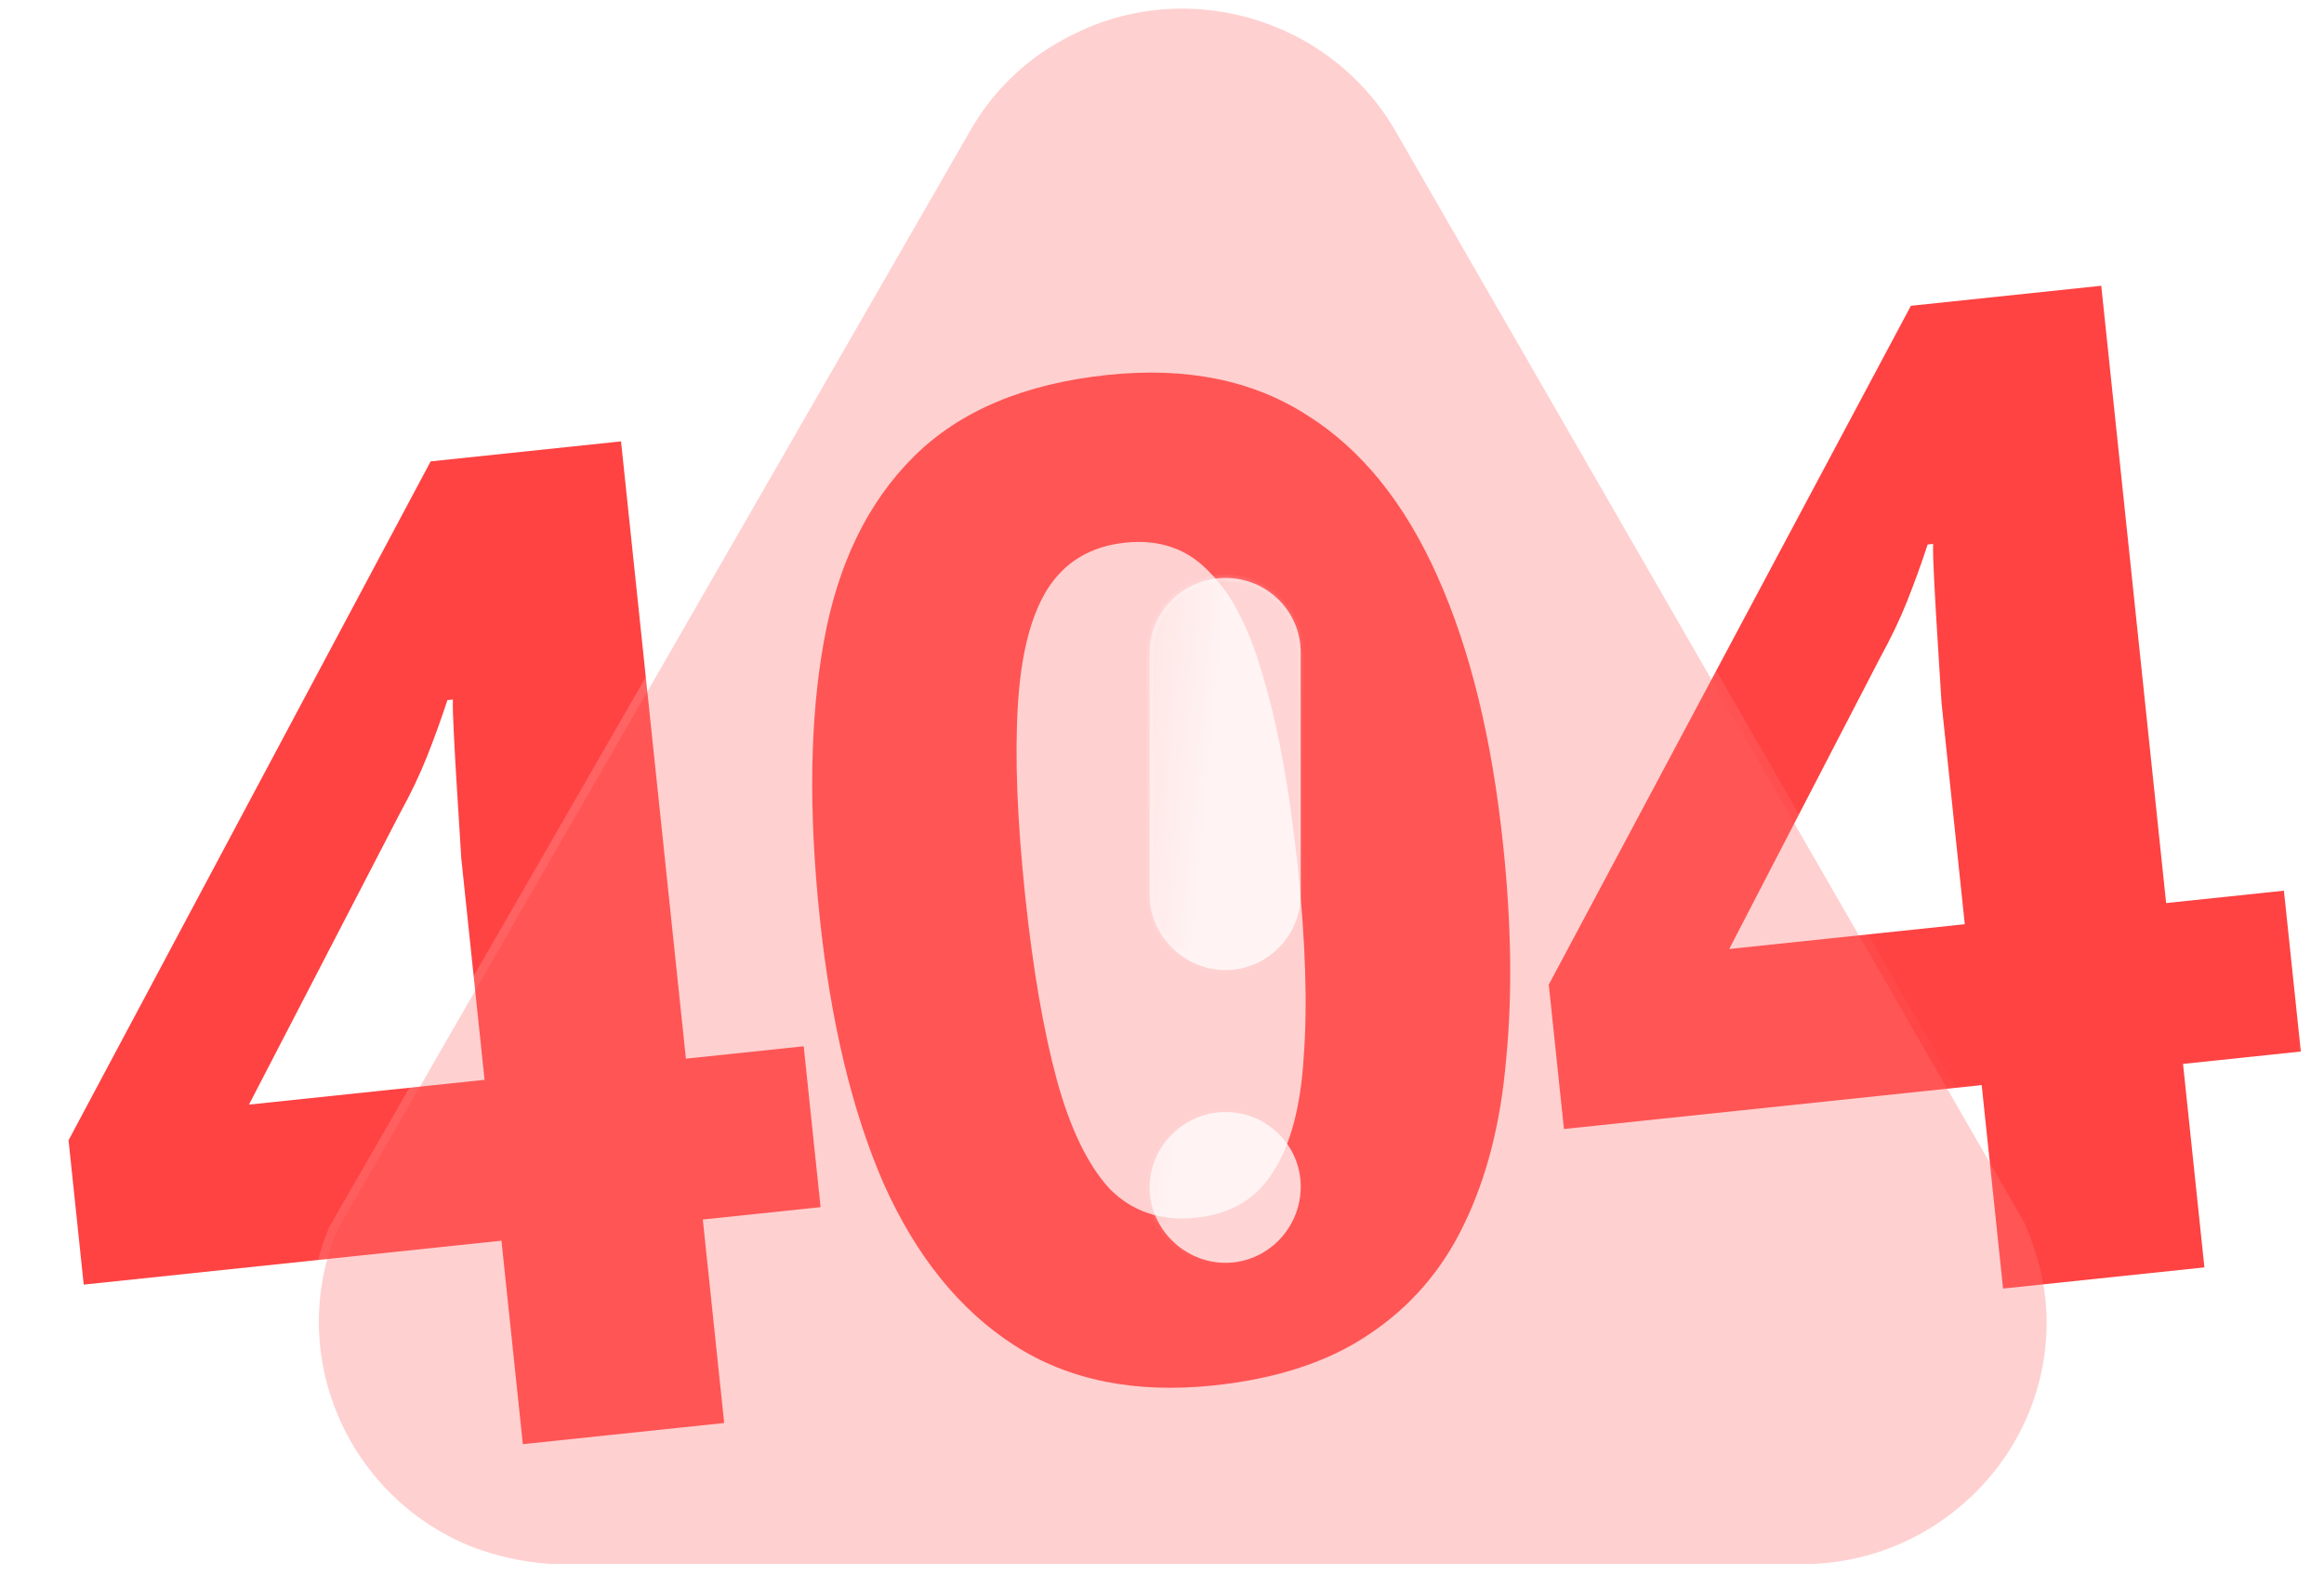 <svg width="270" height="183" viewBox="0 0 270 183" fill="none" xmlns="http://www.w3.org/2000/svg">
<path d="M95.335 140.221L81.651 141.659L84.135 165.295L60.743 167.753L58.259 144.118L9.726 149.219L7.964 132.451L50.032 53.595L72.15 51.27L79.687 122.975L93.372 121.536L95.335 140.221ZM54.264 106.11C54.074 104.3 53.85 102.17 53.593 99.722C53.431 97.155 53.274 94.642 53.122 92.182C52.96 89.616 52.831 87.369 52.736 85.442C52.629 83.408 52.59 82.012 52.617 81.256L51.981 81.323C51.25 83.552 50.46 85.734 49.612 87.869C48.764 90.003 47.709 92.213 46.448 94.499L28.926 128.31L56.295 125.433L54.264 106.11Z" fill="#FF4242"/>
<path d="M174.631 98.141C175.593 107.297 175.712 115.573 174.988 122.969C174.37 130.353 172.738 136.768 170.093 142.213C167.542 147.54 163.861 151.802 159.048 154.999C154.342 158.185 148.329 160.162 141.009 160.932C131.886 161.891 124.161 160.334 117.834 156.263C111.507 152.192 106.453 145.942 102.671 137.513C98.995 129.072 96.514 118.73 95.227 106.487C93.929 94.137 94.094 83.463 95.723 74.465C97.351 65.467 100.836 58.319 106.179 53.022C111.521 47.724 119.019 44.568 128.672 43.553C137.796 42.594 145.521 44.15 151.848 48.222C158.163 52.186 163.218 58.437 167.011 66.972C170.793 75.401 173.333 85.791 174.631 98.141ZM119.096 103.978C120.002 112.602 121.241 119.791 122.811 125.546C124.37 131.195 126.42 135.393 128.961 138.14C131.597 140.769 134.931 141.872 138.962 141.448C142.993 141.025 145.971 139.259 147.897 136.15C149.929 133.03 151.12 128.545 151.47 122.696C151.916 116.729 151.679 109.38 150.762 100.65C149.844 91.919 148.553 84.736 146.888 79.098C145.318 73.343 143.215 69.15 140.579 66.521C138.038 63.774 134.751 62.613 130.72 63.036C126.689 63.46 123.663 65.285 121.643 68.511C119.717 71.62 118.585 76.152 118.245 82.108C117.895 87.958 118.178 95.248 119.096 103.978Z" fill="#FF4242"/>
<path d="M267.307 122.146L253.622 123.584L256.107 147.22L232.715 149.678L230.231 126.043L181.698 131.144L179.935 114.376L222.004 35.52L244.122 33.195L251.659 104.9L265.343 103.461L267.307 122.146ZM226.236 88.035C226.046 86.225 225.822 84.095 225.565 81.647C225.402 79.08 225.245 76.567 225.094 74.107C224.932 71.541 224.803 69.294 224.707 67.367C224.601 65.333 224.561 63.937 224.589 63.181L223.953 63.248C223.222 65.478 222.432 67.66 221.584 69.794C220.736 71.928 219.681 74.138 218.42 76.424L200.898 110.235L228.267 107.358L226.236 88.035Z" fill="#FF4242"/>
<g filter="url(#filter0_b_383_16341)">
<path d="M235.226 142.088L162.272 15.474C154.645 1.948 137.284 -3.025 123.637 4.544C118.92 7.03 115.107 10.899 112.598 15.384L39.142 142.983C33.221 157.295 40.246 173.804 54.797 179.672C57.707 180.766 60.818 181.472 63.928 181.661H210.841C218.368 181.263 225.292 177.981 230.41 172.422C235.527 166.842 238.137 159.592 237.735 152.133C237.534 148.941 236.832 145.868 235.226 142.088V142.088Z" fill="#FF7A7A" fill-opacity="0.35"/>
<path d="M235.687 141.893L235.226 142.088L235.66 141.839L162.707 15.228C162.707 15.228 162.706 15.227 162.706 15.226C154.945 1.465 137.286 -3.594 123.399 4.104C118.596 6.637 114.716 10.575 112.164 15.137C112.163 15.138 112.162 15.139 112.162 15.14L38.709 142.734C38.698 142.753 38.688 142.772 38.68 142.792C32.651 157.365 39.806 174.166 54.609 180.136L54.609 180.136L54.621 180.14C57.573 181.25 60.733 181.968 63.898 182.16C63.903 182.16 63.907 182.16 63.912 182.161C63.917 182.161 63.923 182.161 63.928 182.161H210.841C210.85 182.161 210.859 182.161 210.868 182.16C218.526 181.755 225.572 178.415 230.777 172.76L230.778 172.76C235.986 167.082 238.643 159.701 238.234 152.106L238.234 152.102C238.03 148.848 237.312 145.719 235.687 141.893Z" stroke="url(#paint0_linear_383_16341)" stroke-linecap="round" stroke-linejoin="round"/>
</g>
<g filter="url(#filter1_bd_383_16341)">
<mask id="path-4-inside-1_383_16341" fill="white">
<path fill-rule="evenodd" clip-rule="evenodd" d="M137.388 107.68C142.205 107.68 146.118 103.692 146.118 98.918V70.782C146.118 65.999 142.205 62.13 137.388 62.13C132.571 62.13 128.557 65.999 128.557 70.782V98.918C128.557 103.692 132.571 107.68 137.388 107.68ZM128.557 132.936C128.557 137.7 132.571 141.688 137.388 141.688C142.205 141.688 146.119 137.7 146.119 132.827C146.119 128.063 142.205 124.174 137.388 124.174C132.571 124.174 128.557 128.152 128.557 132.936Z"/>
</mask>
<path fill-rule="evenodd" clip-rule="evenodd" d="M137.388 107.68C142.205 107.68 146.118 103.692 146.118 98.918V70.782C146.118 65.999 142.205 62.13 137.388 62.13C132.571 62.13 128.557 65.999 128.557 70.782V98.918C128.557 103.692 132.571 107.68 137.388 107.68ZM128.557 132.936C128.557 137.7 132.571 141.688 137.388 141.688C142.205 141.688 146.119 137.7 146.119 132.827C146.119 128.063 142.205 124.174 137.388 124.174C132.571 124.174 128.557 128.152 128.557 132.936Z" fill="url(#paint1_linear_383_16341)"/>
<path d="M145.718 98.918C145.718 103.474 141.981 107.28 137.388 107.28V108.08C142.429 108.08 146.518 103.909 146.518 98.918H145.718ZM145.718 70.782V98.918H146.518V70.782H145.718ZM137.388 62.53C141.988 62.53 145.718 66.223 145.718 70.782H146.518C146.518 65.774 142.422 61.73 137.388 61.73V62.53ZM128.957 70.782C128.957 66.229 132.782 62.53 137.388 62.53V61.73C132.36 61.73 128.157 65.768 128.157 70.782H128.957ZM128.957 98.918V70.782H128.157V98.918H128.957ZM137.388 107.28C132.789 107.28 128.957 103.468 128.957 98.918H128.157C128.157 103.915 132.353 108.08 137.388 108.08V107.28ZM137.388 141.288C132.789 141.288 128.957 137.476 128.957 132.936H128.157C128.157 137.924 132.353 142.088 137.388 142.088V141.288ZM145.719 132.827C145.719 137.485 141.978 141.288 137.388 141.288V142.088C142.432 142.088 146.519 137.915 146.519 132.827H145.719ZM137.388 124.574C141.987 124.574 145.719 128.287 145.719 132.827H146.519C146.519 127.839 142.423 123.774 137.388 123.774V124.574ZM128.957 132.936C128.957 128.376 132.789 124.574 137.388 124.574V123.774C132.353 123.774 128.157 127.928 128.157 132.936H128.957Z" fill="url(#paint2_linear_383_16341)" mask="url(#path-4-inside-1_383_16341)"/>
</g>
<defs>
<filter id="filter0_b_383_16341" x="12.04" y="-24" width="250.735" height="230.662" filterUnits="userSpaceOnUse" color-interpolation-filters="sRGB">
<feFlood flood-opacity="0" result="BackgroundImageFix"/>
<feGaussianBlur in="BackgroundImageFix" stdDeviation="12"/>
<feComposite in2="SourceAlpha" operator="in" result="effect1_backgroundBlur_383_16341"/>
<feBlend mode="normal" in="SourceGraphic" in2="effect1_backgroundBlur_383_16341" result="shape"/>
</filter>
<filter id="filter1_bd_383_16341" x="113.557" y="47.13" width="47.562" height="109.558" filterUnits="userSpaceOnUse" color-interpolation-filters="sRGB">
<feFlood flood-opacity="0" result="BackgroundImageFix"/>
<feGaussianBlur in="BackgroundImageFix" stdDeviation="7.5"/>
<feComposite in2="SourceAlpha" operator="in" result="effect1_backgroundBlur_383_16341"/>
<feColorMatrix in="SourceAlpha" type="matrix" values="0 0 0 0 0 0 0 0 0 0 0 0 0 0 0 0 0 0 127 0" result="hardAlpha"/>
<feOffset dx="5" dy="5"/>
<feGaussianBlur stdDeviation="5"/>
<feColorMatrix type="matrix" values="0 0 0 0 1 0 0 0 0 0.376 0 0 0 0 0.58 0 0 0 1 0"/>
<feBlend mode="normal" in2="effect1_backgroundBlur_383_16341" result="effect2_dropShadow_383_16341"/>
<feBlend mode="normal" in="SourceGraphic" in2="effect2_dropShadow_383_16341" result="shape"/>
</filter>
<linearGradient id="paint0_linear_383_16341" x1="68.995" y1="22.047" x2="181.12" y2="176.348" gradientUnits="userSpaceOnUse">
<stop stop-color="white" stop-opacity="0.25"/>
<stop offset="1" stop-color="white" stop-opacity="0"/>
</linearGradient>
<linearGradient id="paint1_linear_383_16341" x1="137.34" y1="66.618" x2="121.216" y2="65.124" gradientUnits="userSpaceOnUse">
<stop stop-color="white" stop-opacity="0.75"/>
<stop offset="1" stop-color="white" stop-opacity="0.2"/>
</linearGradient>
<linearGradient id="paint2_linear_383_16341" x1="131.353" y1="71.398" x2="157.764" y2="78.619" gradientUnits="userSpaceOnUse">
<stop stop-color="white" stop-opacity="0.25"/>
<stop offset="1" stop-color="white" stop-opacity="0"/>
</linearGradient>
</defs>
</svg>
